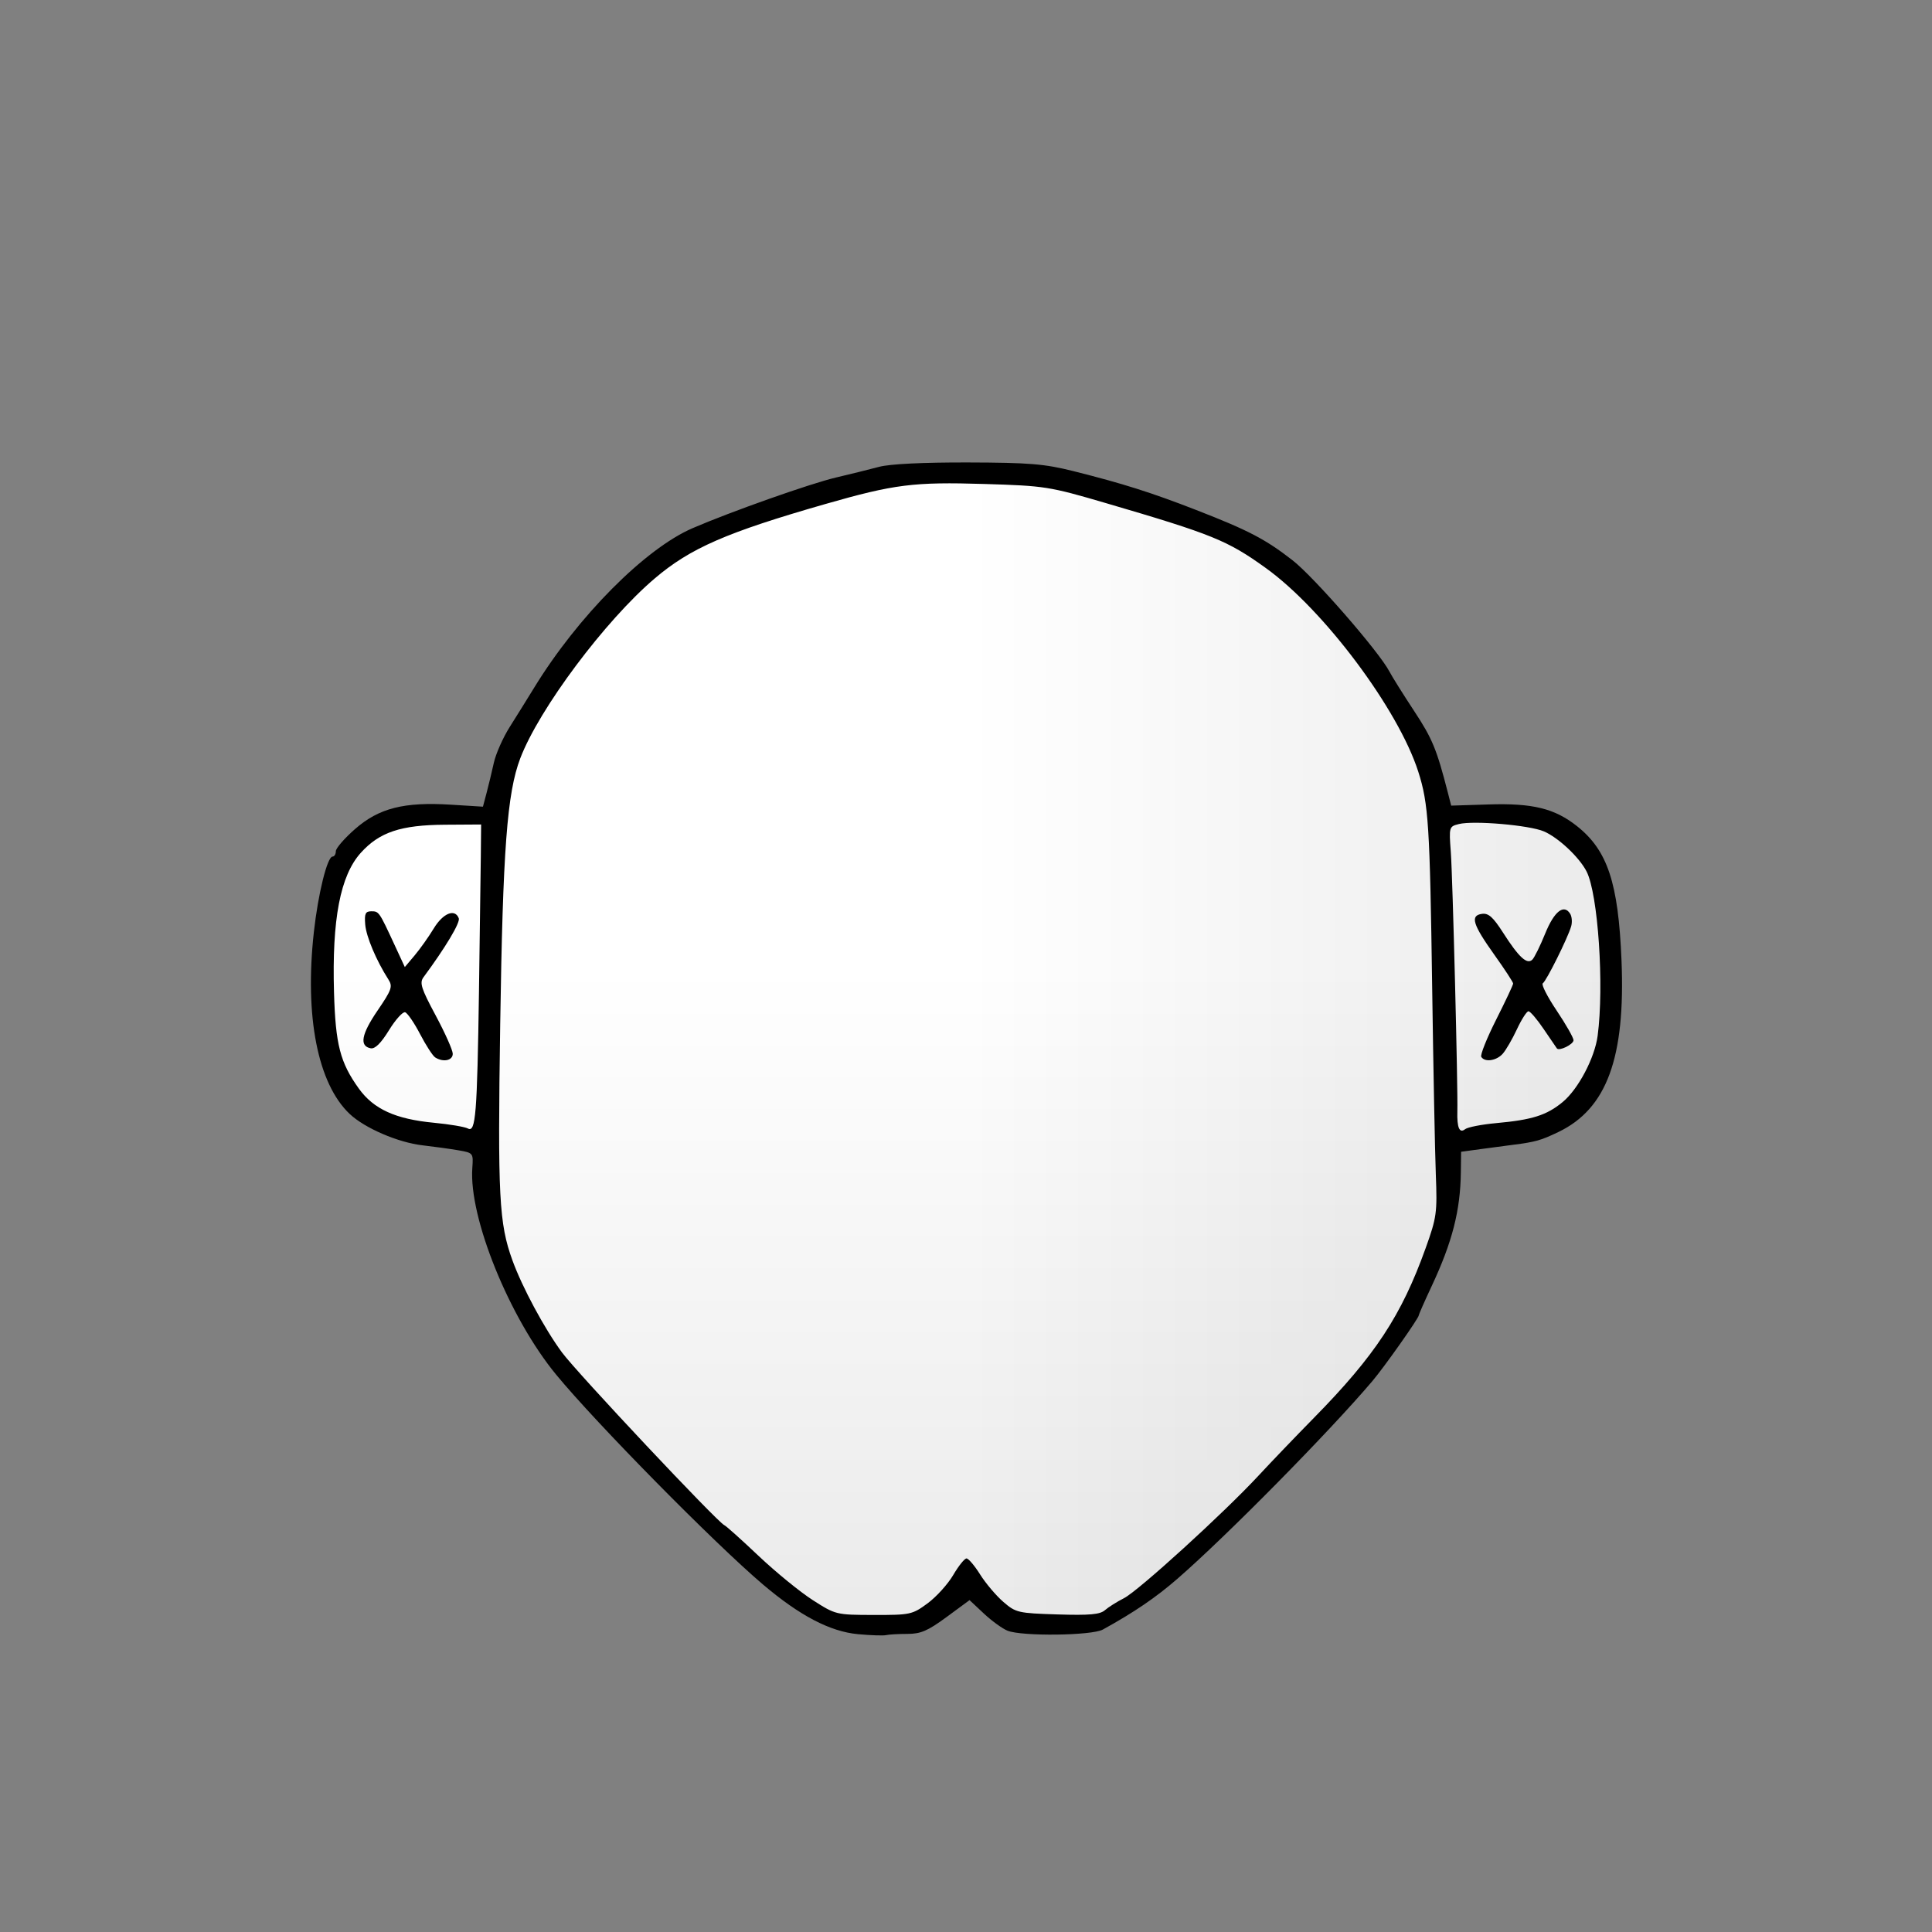 <?xml version="1.0" encoding="UTF-8" standalone="no"?>
<!-- Created with Inkscape (http://www.inkscape.org/) -->

<svg
   xmlns:dc="http://purl.org/dc/elements/1.1/"
   xmlns:cc="http://creativecommons.org/ns#"
   xmlns:rdf="http://www.w3.org/1999/02/22-rdf-syntax-ns#"
   xmlns:svg="http://www.w3.org/2000/svg"
   xmlns="http://www.w3.org/2000/svg"
   xmlns:xlink="http://www.w3.org/1999/xlink"
   xmlns:sodipodi="http://sodipodi.sourceforge.net/DTD/sodipodi-0.dtd"
   xmlns:inkscape="http://www.inkscape.org/namespaces/inkscape"
   width="512"
   height="512"
   viewBox="0 0 512 512"
   version="1.1"
   id="svg4511"
   inkscape:version="0.92.1 r15371"
   sodipodi:docname="08.svg">
  <rect x="0" y="0" width="512" height="512" fill="#808080" stroke="none"/>
  <defs
     id="defs4505">
    <linearGradient
       inkscape:collect="always"
       id="linearGradient4491">
      <stop
         style="stop-color:#000000;stop-opacity:0"
         offset="0"
         id="stop4487" />
      <stop
         style="stop-color:#000000;stop-opacity:0.078"
         offset="1"
         id="stop4489" />
    </linearGradient>
    <linearGradient
       inkscape:collect="always"
       xlink:href="#linearGradient4491"
       id="linearGradient4493"
       x1="256"
       y1="256"
       x2="425.252"
       y2="256"
       gradientUnits="userSpaceOnUse" />
    <linearGradient
       inkscape:collect="always"
       xlink:href="#linearGradient4491"
       id="linearGradient4499"
       gradientUnits="userSpaceOnUse"
       x1="256"
       y1="256"
       x2="256"
       y2="423.857" />
  </defs>
  <sodipodi:namedview
     id="base"
     pagecolor="#ffffff"
     bordercolor="#666666"
     borderopacity="1.0"
     inkscape:pageopacity="0.0"
     inkscape:pageshadow="2"
     inkscape:zoom="1.4"
     inkscape:cx="180.99075"
     inkscape:cy="239.2494"
     inkscape:document-units="px"
     inkscape:current-layer="svg4511"
     showgrid="false"
     units="px"
     inkscape:window-width="1920"
     inkscape:window-height="1017"
     inkscape:window-x="1912"
     inkscape:window-y="-8"
     inkscape:window-maximized="1"
     showguides="true"
     inkscape:guide-bbox="true" />
  <path
     style="fill:#ffffff;stroke:none;stroke-width:0.265px;stroke-linecap:butt;stroke-linejoin:miter;stroke-opacity:1"
     d="m 130.095,217.641 4.278,-19.524 17.467,-25.204 19.606,-22.364 21.032,-10.65 35.291,-11.715 19.606,-3.195 24.24,1.065 23.527,4.97 33.152,12.425 22.101,16.329 18.18,24.139 9.981,20.234 2.139,12.78 20.319,-1.775 12.477,3.905 9.981,11.715 3.208,19.524 -1.426,29.464 -6.06,13.49 -18.537,8.165 -17.467,0.355 -0.713,23.074 -7.842,19.524 -16.398,23.074 -23.171,24.849 -26.023,24.849 -20.319,13.49 -21.745,-0.71 -11.764,-10.295 -11.407,10.295 -23.884,-0.355 -14.259,-9.23 -28.874,-26.979 -25.666,-29.109 -18.537,-26.269 -4.991,-22.364 0.713,-14.2 -18.893,-1.065 -13.546,-6.035 -10.338,-13.49 v -20.944 l 1.782,-23.784 8.199,-15.619 11.051,-4.26 14.972,-0.71 z"
     id="lvl25-col10"
     inkscape:connector-curvature="0"
     inkscape:label="lvl25-col10" />
  <path
     inkscape:label="lvl29-shadow"
     inkscape:connector-curvature="0"
     id="lvl29-shadow"
     d="m 130.095,217.641 4.278,-19.524 17.467,-25.204 19.606,-22.364 21.032,-10.65 35.291,-11.715 19.606,-3.195 24.24,1.065 23.527,4.97 33.152,12.425 22.101,16.329 18.18,24.139 9.981,20.234 2.139,12.78 20.319,-1.775 12.477,3.905 9.981,11.715 3.208,19.524 -1.426,29.464 -6.06,13.49 -18.537,8.165 -17.467,0.355 -0.713,23.074 -7.842,19.524 -16.398,23.074 -23.171,24.849 -26.023,24.849 -20.319,13.49 -21.745,-0.71 -11.764,-10.295 -11.407,10.295 -23.884,-0.355 -14.259,-9.23 -28.874,-26.979 -25.666,-29.109 -18.537,-26.269 -4.991,-22.364 0.713,-14.2 -18.893,-1.065 -13.546,-6.035 -10.338,-13.49 v -20.944 l 1.782,-23.784 8.199,-15.619 11.051,-4.26 14.972,-0.71 z"
     style="fill:url(#linearGradient4493);stroke:none;stroke-width:0.265px;stroke-linecap:butt;stroke-linejoin:miter;stroke-opacity:1;fill-opacity:1" />
  <path
     style="fill:url(#linearGradient4499);stroke:none;stroke-width:0.265px;stroke-linecap:butt;stroke-linejoin:miter;stroke-opacity:1;fill-opacity:1"
     d="m 130.095,217.641 4.278,-19.524 17.467,-25.204 19.606,-22.364 21.032,-10.65 35.291,-11.715 19.606,-3.195 24.24,1.065 23.527,4.97 33.152,12.425 22.101,16.329 18.18,24.139 9.981,20.234 2.139,12.78 20.319,-1.775 12.477,3.905 9.981,11.715 3.208,19.524 -1.426,29.464 -6.06,13.49 -18.537,8.165 -17.467,0.355 -0.713,23.074 -7.842,19.524 -16.398,23.074 -23.171,24.849 -26.023,24.849 -20.319,13.49 -21.745,-0.71 -11.764,-10.295 -11.407,10.295 -23.884,-0.355 -14.259,-9.23 -28.874,-26.979 -25.666,-29.109 -18.537,-26.269 -4.991,-22.364 0.713,-14.2 -18.893,-1.065 -13.546,-6.035 -10.338,-13.49 v -20.944 l 1.782,-23.784 8.199,-15.619 11.051,-4.26 14.972,-0.71 z"
     id="lvl29-shadow-1"
     inkscape:connector-curvature="0"
     inkscape:label="lvl29-shadow-1" />
  <path
     style="fill:#000000"
     d="m 227.368,433.071 c -7.405,-0.689 -15.448,-4.901 -25.229,-13.212 -12.868,-10.934 -44.127,-42.657 -54.758,-55.57 -12.384,-15.042 -23.161,-41.611 -22.211,-54.758 0.285,-3.95 0.237,-4.012 -3.69,-4.691 -2.189,-0.378 -6.454,-0.97 -9.479,-1.315 -6.499,-0.74 -15.356,-4.555 -19.344,-8.331 -8.457,-8.008 -11.962,-25.826 -9.48,-48.193 1.133,-10.212 3.561,-20 4.962,-20 0.475,0 0.863,-0.64 0.863,-1.422 0,-0.782 2.296,-3.431 5.101,-5.885 6.328,-5.536 12.968,-7.22 25.406,-6.444 l 8.476,0.529 0.963,-3.639 c 0.53,-2.001 1.397,-5.6 1.927,-7.998 0.53,-2.397 2.426,-6.672 4.214,-9.5 1.788,-2.828 4.704,-7.514 6.48,-10.413 11.573,-18.896 29.4,-36.838 41.993,-42.265 10.262,-4.422 31.204,-11.822 37.939,-13.405 3.85,-0.905 9.025,-2.187 11.5,-2.85 2.799,-0.749 11.682,-1.185 23.5,-1.154 16.281,0.043 20.288,0.373 28,2.307 13.017,3.263 20.639,5.676 32.5,10.291 13.864,5.394 18.316,7.716 25.5,13.298 5.696,4.426 22.956,24.241 25.711,29.517 0.709,1.357 3.669,6.082 6.578,10.5 4.79,7.274 5.95,10.082 8.891,21.532 l 0.899,3.5 9.96,-0.315 c 11.632,-0.368 17.46,1.063 23.363,5.738 8.121,6.432 10.968,15.007 11.812,35.577 1.06,25.836 -3.899,39.332 -16.715,45.488 -4.654,2.235 -6.075,2.637 -12,3.392 -1.925,0.245 -5.817,0.762 -8.648,1.149 l -5.148,0.702 -0.065,5.428 c -0.121,10.133 -2.264,18.501 -7.718,30.144 -1.882,4.017 -3.421,7.506 -3.421,7.755 0,0.754 -9.14,13.708 -12.308,17.442 -11.469,13.522 -38.705,41.139 -51.692,52.414 -5.727,4.972 -11.462,8.876 -19.742,13.437 -2.936,1.617 -21.461,1.837 -25.258,0.299 -1.375,-0.557 -4.201,-2.608 -6.28,-4.557 l -3.78,-3.545 -6.08,4.476 c -4.983,3.668 -6.858,4.476 -10.389,4.476 -2.37,0 -4.908,0.144 -5.64,0.321 -0.732,0.176 -4.091,0.064 -7.464,-0.25 z m 18.45,-8.168 c 2.317,-1.704 5.373,-5.079 6.792,-7.5 1.419,-2.421 3.005,-4.402 3.523,-4.402 0.519,0 2.143,1.913 3.61,4.25 1.467,2.337 4.226,5.6 6.132,7.25 3.323,2.877 3.914,3.014 14.366,3.34 8.531,0.266 11.266,0.021 12.58,-1.129 0.923,-0.808 3.196,-2.239 5.05,-3.179 3.804,-1.928 26.505,-22.606 35.628,-32.452 3.3,-3.562 9.926,-10.47 14.724,-15.353 16.176,-16.46 23.17,-27.084 29.58,-44.933 2.933,-8.168 3.101,-9.375 2.706,-19.541 -0.231,-5.959 -0.665,-28.142 -0.964,-49.294 -0.612,-43.333 -0.975,-48.99 -3.688,-57.459 C 370.564,187.965 350.862,161.637 335.5,150.567 c -10.198,-7.349 -14.19,-8.97 -42.5,-17.26 -14.982,-4.387 -16.056,-4.556 -32.124,-5.048 -18.741,-0.574 -23.882,0.074 -42.15,5.314 -26.213,7.518 -35.753,11.678 -45.205,19.71 -13.159,11.183 -30.668,34.603 -35.644,47.678 -3.499,9.193 -4.619,24.071 -5.319,70.655 -0.683,45.441 -0.312,52.595 3.241,62.384 2.601,7.166 8.518,18.161 13.141,24.419 4.021,5.443 41.317,45.121 43.027,45.776 0.438,0.168 4.513,3.821 9.054,8.119 4.541,4.298 11.007,9.576 14.368,11.729 6.06,3.882 6.194,3.915 16.164,3.936 9.682,0.02 10.208,-0.093 14.265,-3.077 z M 126.936,262.5 c 0.222,-14.85 0.439,-30.825 0.484,-35.5 l 0.081,-8.5 -9.612,0.061 c -11.676,0.075 -17.318,1.959 -22.266,7.435 -5.446,6.028 -7.669,17.6 -7.107,37.004 0.4,13.83 1.628,18.589 6.575,25.476 3.918,5.456 9.738,8.106 19.91,9.068 4.125,0.39 8.175,1.074 9,1.52 2.067,1.118 2.443,-3.569 2.936,-36.564 z m -11.608,17.724 c -0.645,-0.41 -2.445,-3.189 -4,-6.175 -1.555,-2.986 -3.339,-5.589 -3.964,-5.784 -0.625,-0.195 -2.552,1.946 -4.282,4.758 -2.123,3.451 -3.7,5.006 -4.852,4.784 -3.04,-0.586 -2.471,-3.71 1.823,-10 3.761,-5.51 4.066,-6.381 2.881,-8.233 -3.225,-5.046 -5.884,-11.347 -6.148,-14.572 -0.235,-2.867 0.055,-3.5 1.604,-3.5 2.034,0 2.073,0.056 6.164,8.889 l 2.727,5.889 2.609,-3.096 c 1.435,-1.703 3.712,-4.915 5.06,-7.139 2.456,-4.051 5.617,-5.333 6.631,-2.69 0.433,1.128 -3.559,7.796 -9.357,15.631 -1.085,1.466 -0.604,2.971 3.233,10.119 2.479,4.618 4.515,9.184 4.525,10.147 0.017,1.802 -2.52,2.332 -4.656,0.974 z M 396.5,297.639 c 9.539,-0.863 13.367,-2.076 17.613,-5.578 4.128,-3.405 8.5,-11.681 9.278,-17.561 1.756,-13.27 0.116,-37.6 -2.936,-43.561 -1.928,-3.765 -7.473,-8.971 -11.307,-10.614 -3.852,-1.651 -18.624,-2.924 -22.537,-1.942 -2.592,0.65 -2.629,0.781 -2.132,7.39 0.49,6.509 1.907,62.649 1.735,68.728 -0.123,4.349 0.556,5.925 2.048,4.749 0.681,-0.537 4.388,-1.261 8.238,-1.61 z m -3.949,-17.556 c -0.312,-0.504 1.462,-4.939 3.941,-9.855 2.479,-4.916 4.508,-9.227 4.508,-9.579 0,-0.353 -2.221,-3.755 -4.937,-7.56 -5.795,-8.122 -6.51,-10.454 -3.343,-10.905 1.741,-0.248 2.96,0.841 5.649,5.043 4.152,6.49 6.323,8.48 7.725,7.079 0.555,-0.555 2.085,-3.663 3.401,-6.908 2.384,-5.877 4.942,-7.907 6.613,-5.247 0.466,0.742 0.584,2.248 0.264,3.348 -0.908,3.114 -6.585,14.514 -7.513,15.088 -0.457,0.283 1.188,3.524 3.656,7.202 2.468,3.679 4.487,7.225 4.487,7.882 0,1.092 -3.804,2.962 -4.413,2.169 -0.144,-0.188 -1.707,-2.479 -3.473,-5.091 -1.766,-2.612 -3.589,-4.75 -4.052,-4.75 -0.463,0 -1.837,2.138 -3.054,4.75 -1.217,2.612 -2.911,5.537 -3.765,6.5 -1.667,1.878 -4.765,2.332 -5.692,0.833 z"
     id="lvl29"
     inkscape:connector-curvature="0"
     inkscape:label="lvl29" />
</svg>
